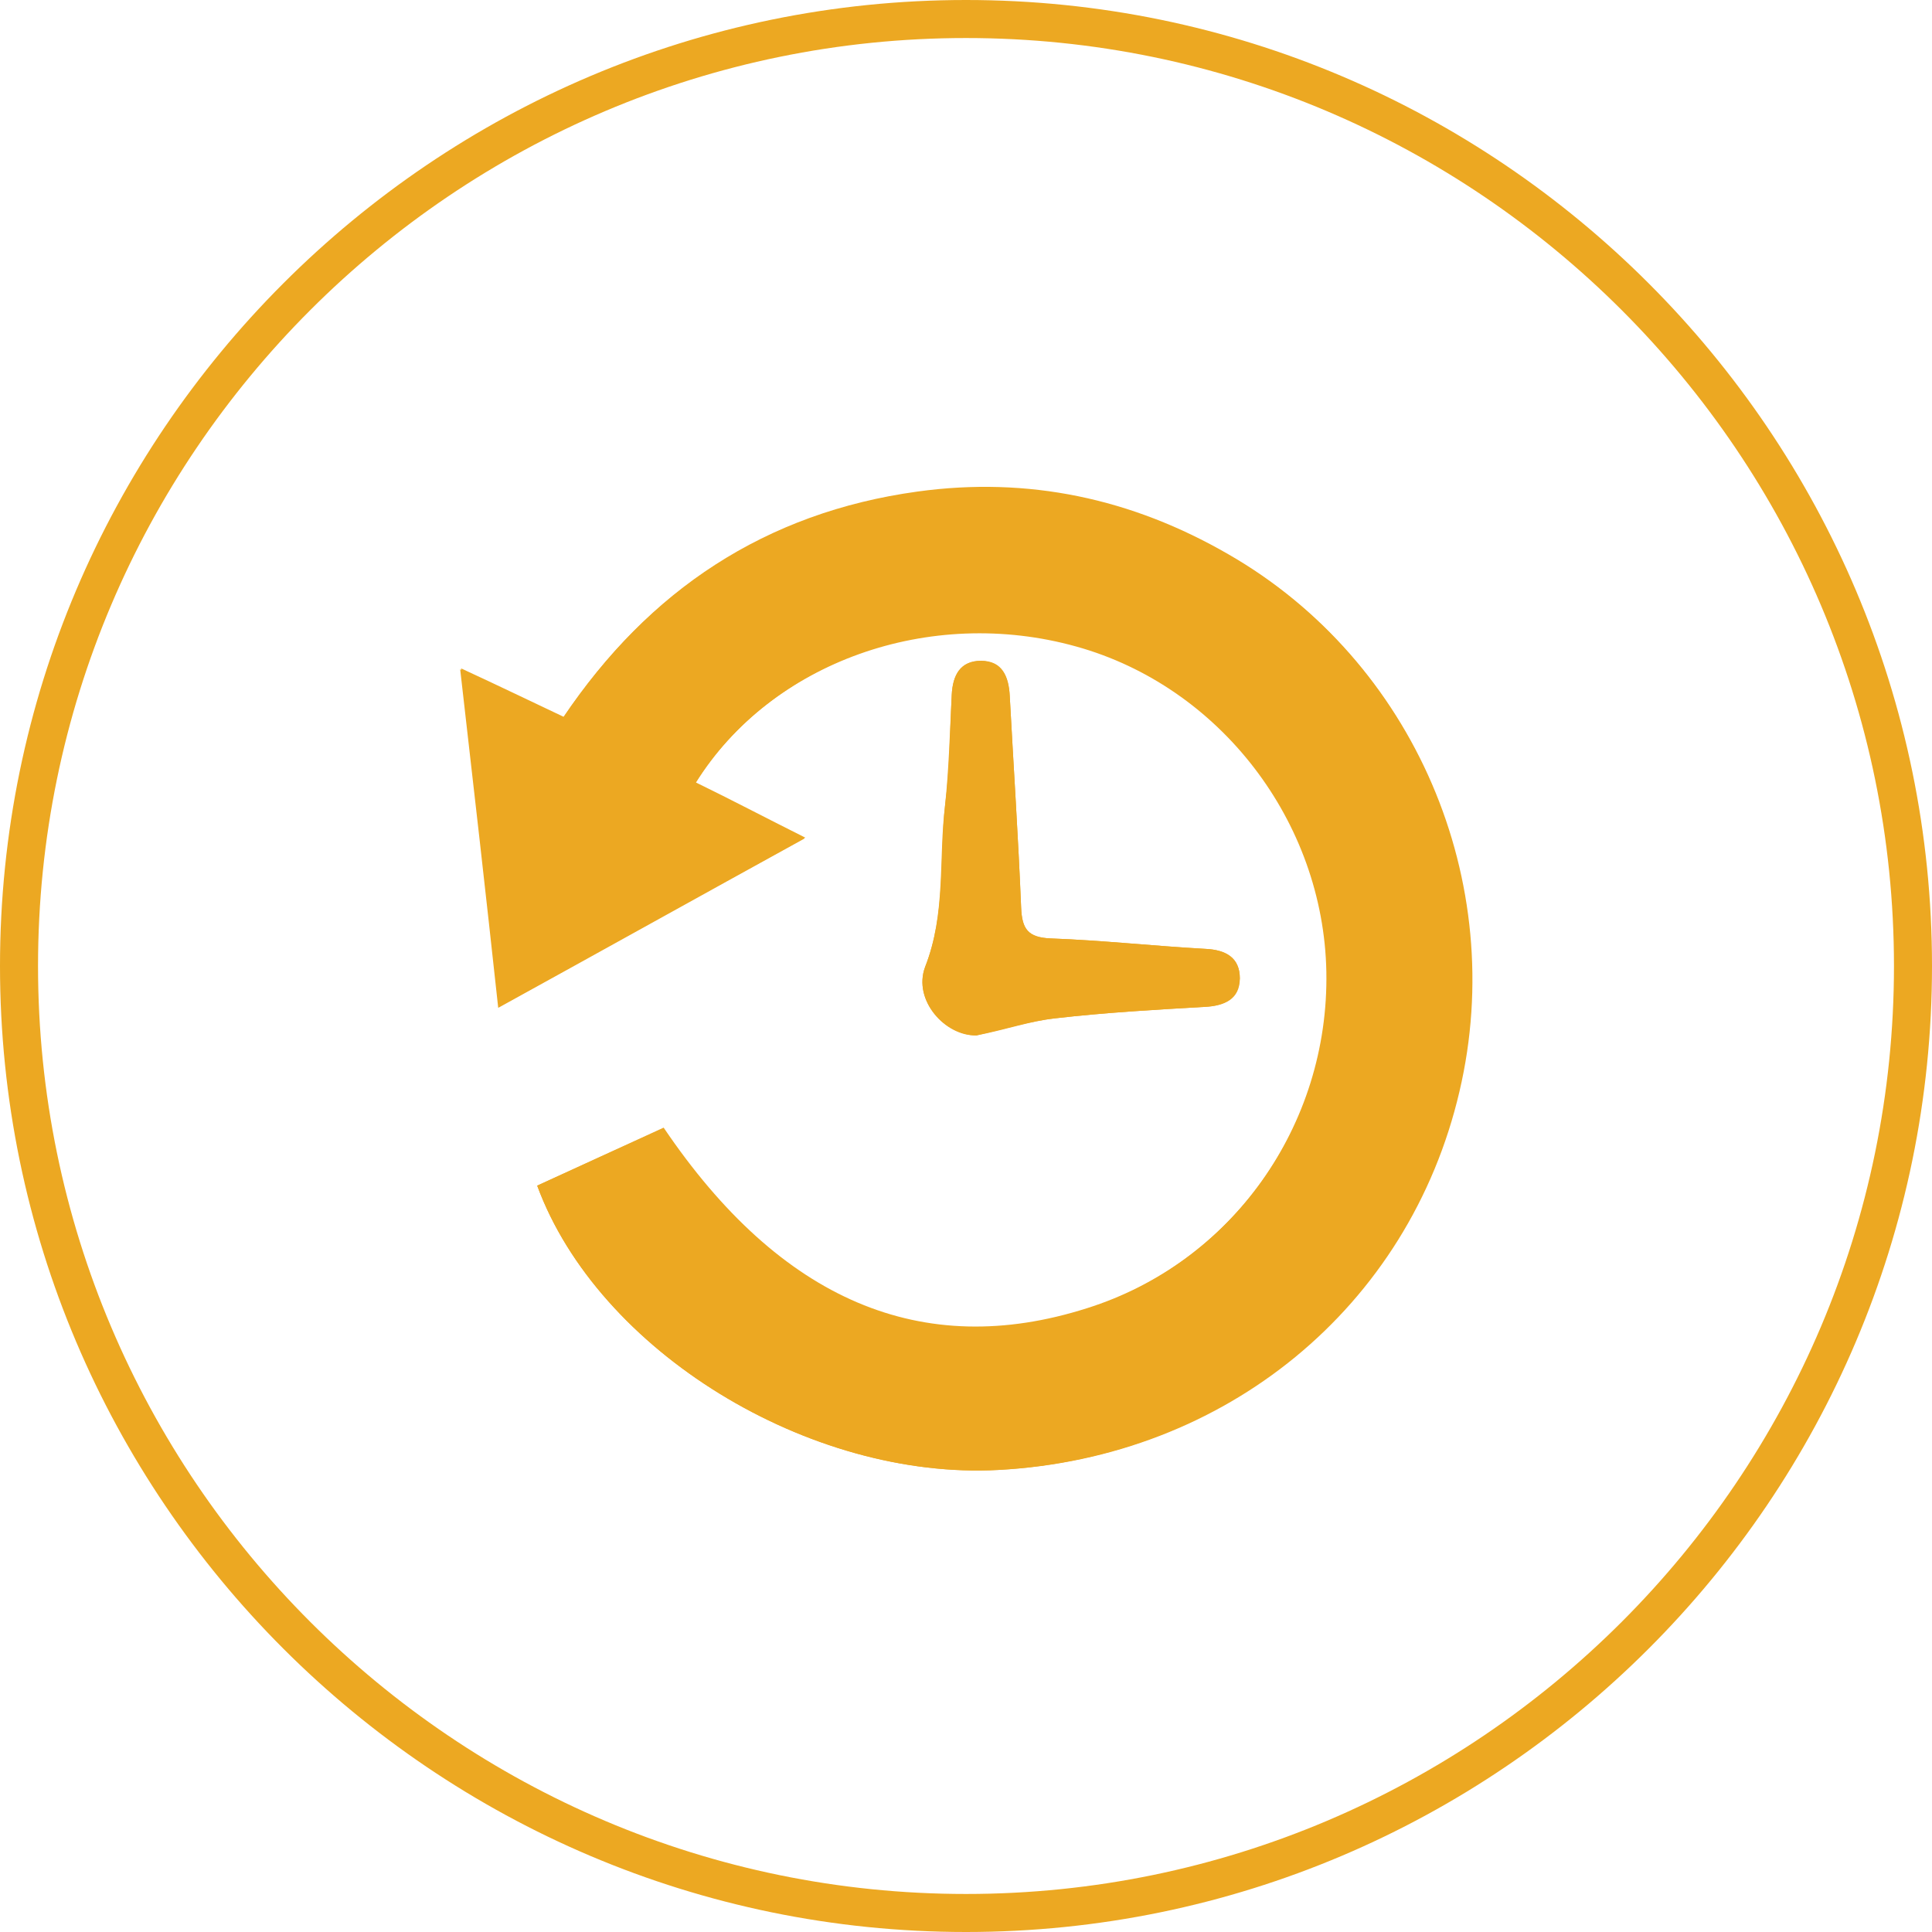 <?xml version="1.0" encoding="utf-8"?>
<!-- Generator: Adobe Illustrator 19.0.0, SVG Export Plug-In . SVG Version: 6.00 Build 0)  -->
<svg version="1.1" id="Layer_1" xmlns="http://www.w3.org/2000/svg" xmlns:xlink="http://www.w3.org/1999/xlink" x="0px" y="0px"
	 width="203.2px" height="203.2px" viewBox="0 0 203.2 203.2" style="enable-background:new 0 0 203.2 203.2;" xml:space="preserve"
	>
<style type="text/css">
	.st0{fill:#ECA822;}
</style>
<g>
	<g>
		<path class="st0" d="M101.6,203.2C45.6,203.2,0,157.6,0,101.6S45.6,0,101.6,0s101.6,45.6,101.6,101.6S157.6,203.2,101.6,203.2z
			 M101.6,4C47.8,4,4,47.8,4,101.6c0,53.8,43.8,97.6,97.6,97.6c53.8,0,97.6-43.8,97.6-97.6C199.2,47.8,155.4,4,101.6,4z"/>
	</g>
	<g>
		<path class="st0" d="M56.5,124.7c6.4,17.4,28.6,31,48.5,29.9c23.8-1.3,43-17.2,48.4-39.8c5.2-22.1-4.7-45.3-24.3-56.5
			c-10.2-5.8-21.1-8.1-32.7-6.5c-16,2.2-28.2,10.4-37.2,23.7c-3.6-1.7-6.9-3.3-10.8-5.1c1.4,12.2,2.7,23.6,4,35.6
			c10.9-6,21.3-11.8,32.2-17.8c-4.1-2.1-7.8-3.9-11.5-5.8c8-12.8,24.7-18.7,40.1-14.4c15.1,4.2,26,18.4,26.3,34.2
			c0.3,16.2-10,30.7-25.3,35.5c-17.3,5.5-32.1-0.8-44.5-19C65.5,120.6,61.1,122.6,56.5,124.7 M102.7,108.9c3.1-0.7,5.6-1.5,8.3-1.8
			c5.2-0.6,10.5-0.9,15.7-1.2c2-0.1,3.6-0.8,3.7-3c0-2.2-1.5-3-3.6-3.1c-5.5-0.3-10.9-0.9-16.3-1.1c-2.4-0.1-3-1-3.1-3.2
			c-0.3-7.4-0.8-14.9-1.2-22.3c-0.1-2-0.8-3.6-3-3.7c-2.2,0-3,1.5-3.1,3.6c-0.2,3.9-0.2,7.8-0.7,11.6c-0.6,5.7,0.1,11.4-2.1,17
			C96,105.2,99.4,109,102.7,108.9"/>
	</g>
	<g>
		<path class="st0" d="M56.5,124.7c4.6-2.1,8.9-4.1,13.3-6.1c12.3,18.2,27.2,24.5,44.5,19c15.3-4.8,25.6-19.3,25.3-35.5
			c-0.3-15.8-11.2-30-26.3-34.2c-15.4-4.3-32.1,1.6-40.1,14.4c3.7,1.8,7.3,3.7,11.5,5.8c-10.9,6-21.4,11.8-32.2,17.8
			c-1.4-12-2.6-23.4-4-35.6c3.9,1.8,7.2,3.4,10.8,5.1c8.9-13.3,21.2-21.5,37.2-23.7c11.6-1.6,22.5,0.7,32.7,6.6
			c19.5,11.2,29.5,34.4,24.3,56.5c-5.3,22.7-24.6,38.5-48.4,39.8C85.1,155.7,62.9,142.1,56.5,124.7"/>
	</g>
	<g>
		<path class="st0" d="M102.7,108.9c-3.3,0-6.7-3.7-5.4-7.2c2.2-5.6,1.4-11.4,2.1-17c0.4-3.8,0.5-7.7,0.7-11.6
			c0.1-2.1,0.9-3.6,3.1-3.6c2.2,0,2.9,1.6,3,3.7c0.4,7.4,0.9,14.9,1.2,22.3c0.1,2.2,0.7,3.1,3.1,3.2c5.5,0.2,10.9,0.8,16.3,1.1
			c2.1,0.1,3.6,0.9,3.6,3.1c0,2.2-1.6,2.9-3.7,3c-5.3,0.3-10.5,0.6-15.7,1.2C108.3,107.4,105.8,108.3,102.7,108.9"/>
	</g>
</g>
</svg>
